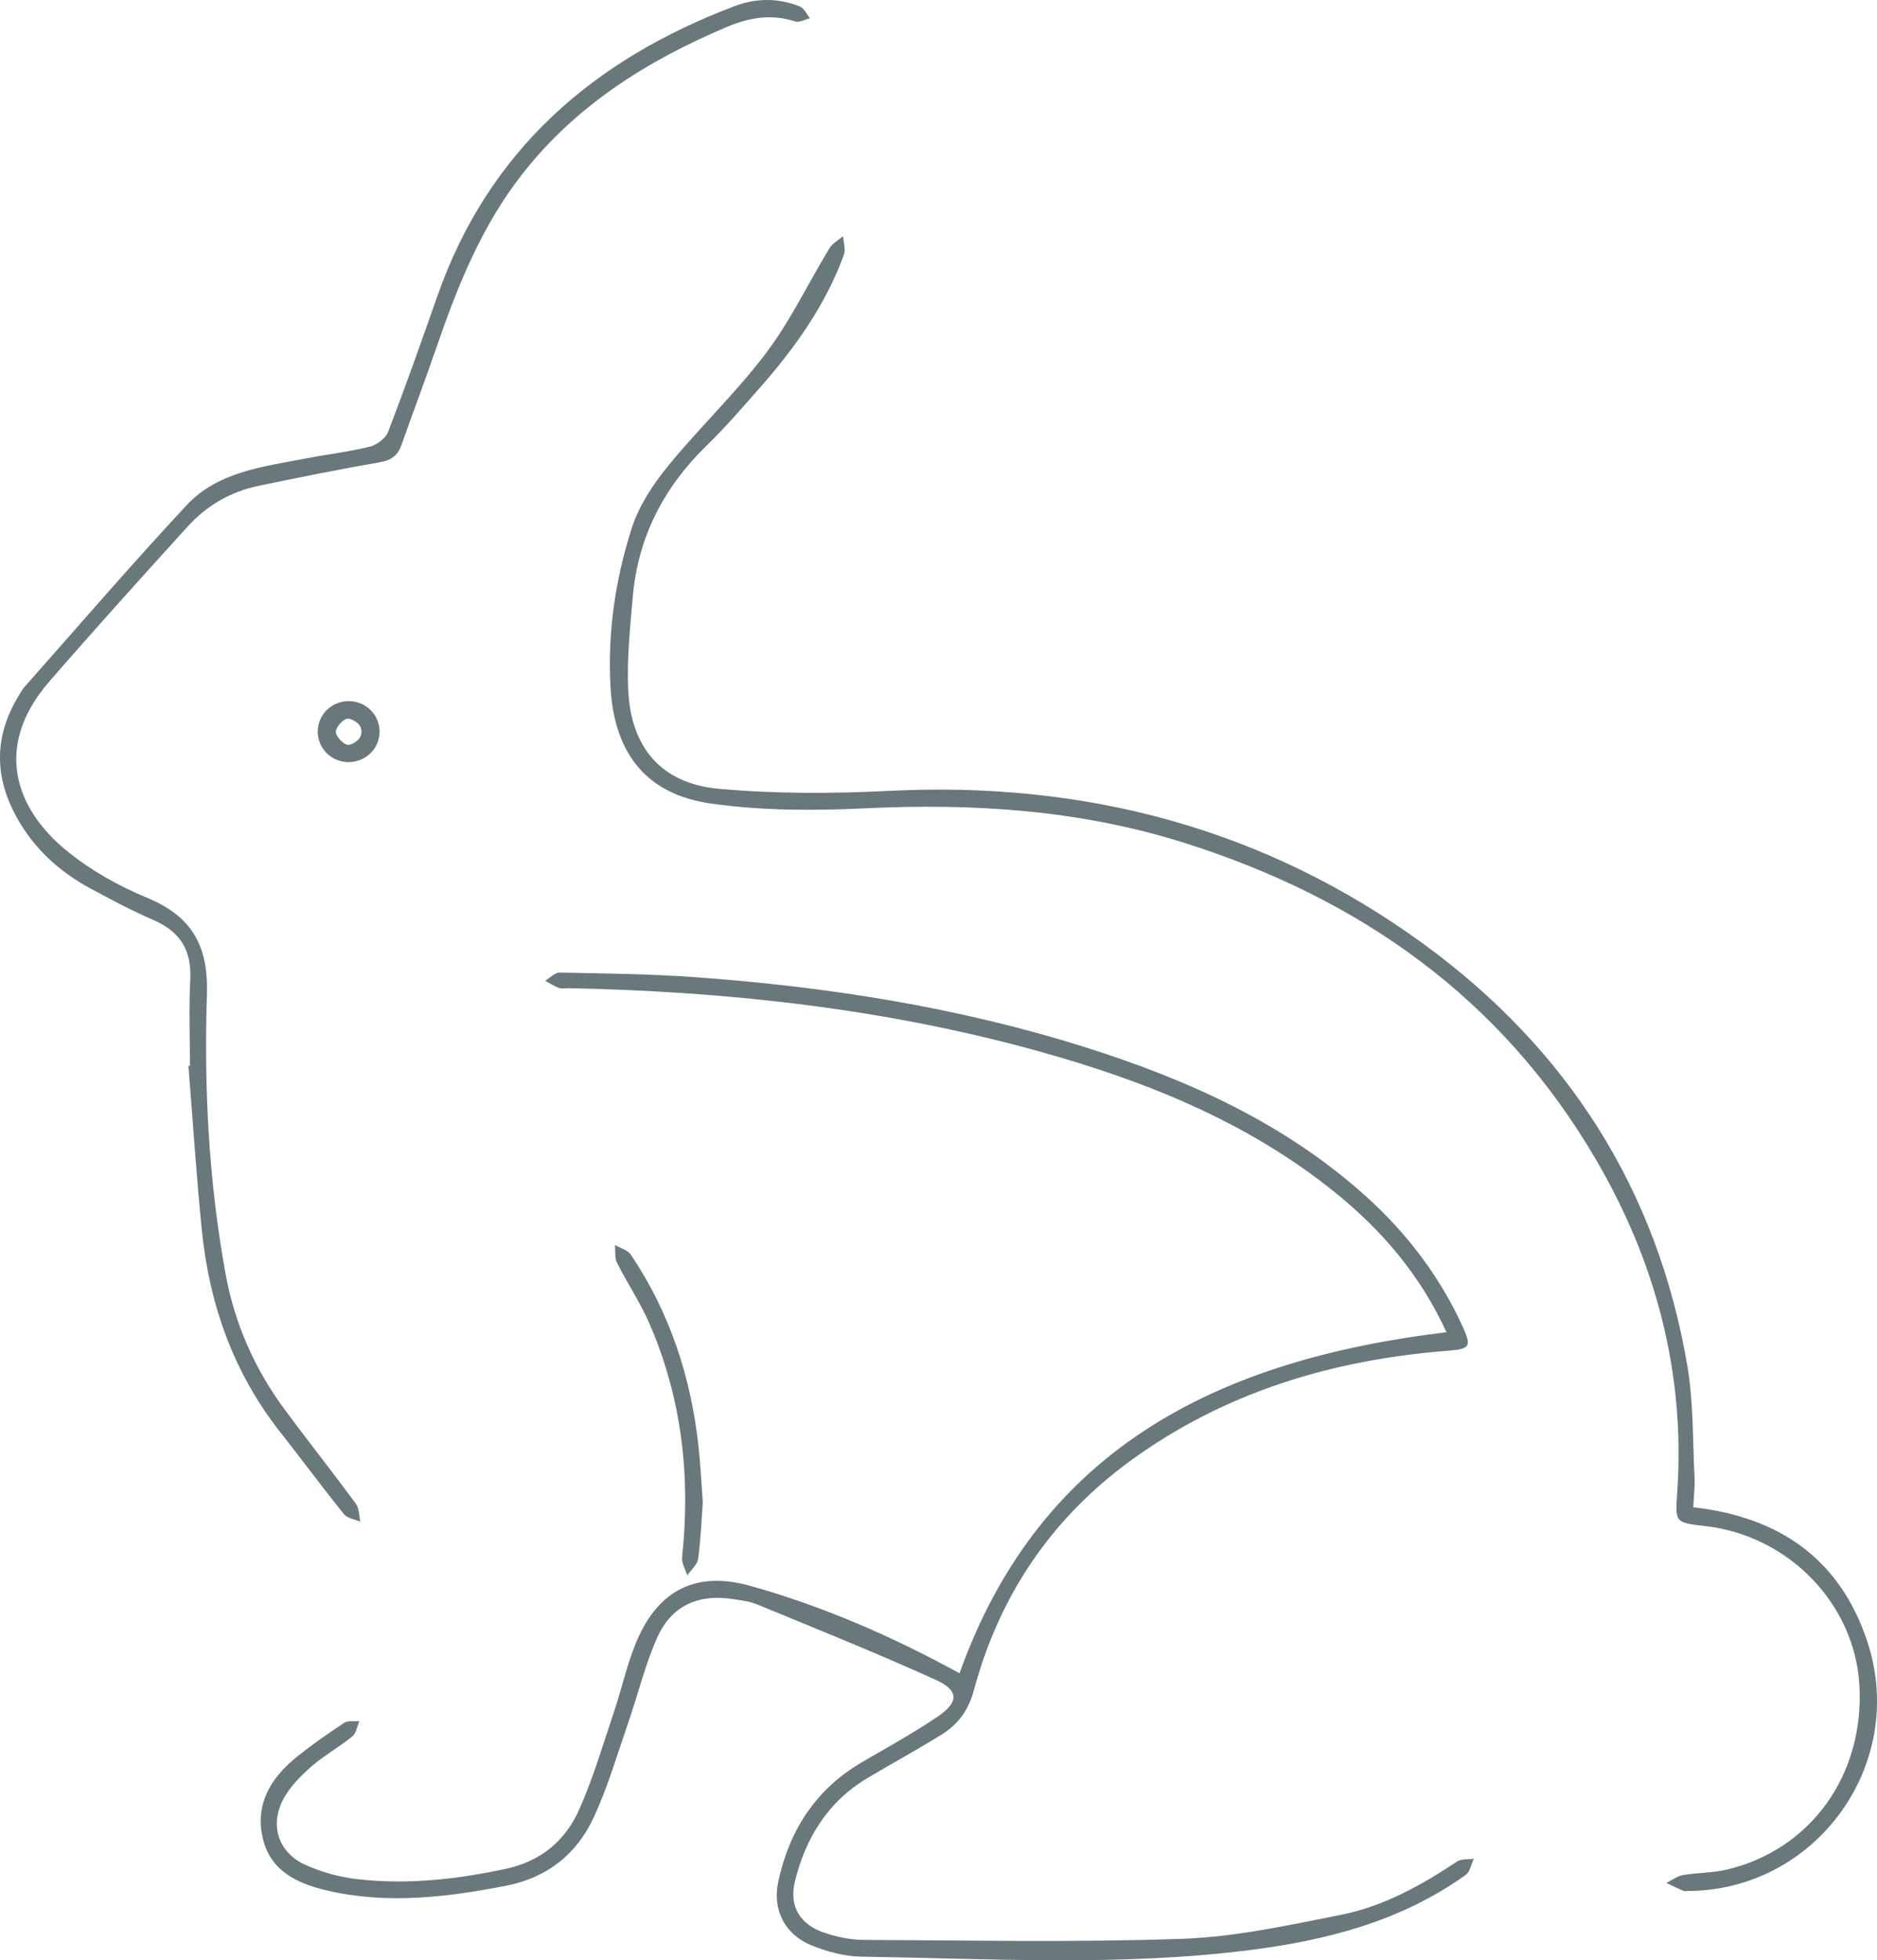 <svg version="1.1" id="图层_1" x="0px" y="0px" width="166.33px" height="173.672px" viewBox="0 0 166.33 173.672" enable-background="new 0 0 166.33 173.672" xml:space="preserve" xmlns="http://www.w3.org/2000/svg" xmlns:xlink="http://www.w3.org/1999/xlink" xmlns:xml="http://www.w3.org/XML/1998/namespace">
  <path fill="#69787A" d="M85.028,148.245c7.229-20.23,23.319-27.825,43.15-30.214c-2.287-5.012-5.696-9.018-9.88-12.392
	c-7.768-6.266-16.818-9.886-26.309-12.516c-13.578-3.763-27.471-5.28-41.521-5.574c-0.312-0.007-0.652,0.074-0.931-0.023
	c-0.431-0.15-0.822-0.418-1.229-0.635c0.427-0.253,0.858-0.732,1.279-0.724c4.009,0.081,8.025,0.118,12.021,0.408
	c11.763,0.851,23.368,2.666,34.642,6.233c9.102,2.88,17.697,6.753,24.875,13.256c3.592,3.255,6.47,7.05,8.49,11.471
	c0.813,1.78,0.64,1.981-1.303,2.134c-10.207,0.802-19.733,3.64-28.099,9.722c-7.036,5.115-11.656,11.963-13.91,20.346
	c-0.473,1.759-1.375,3.019-2.825,3.918c-2.165,1.343-4.405,2.564-6.595,3.867c-3.521,2.095-5.507,5.323-6.446,9.194
	c-0.529,2.181,0.455,3.788,2.6,4.514c1.116,0.377,2.333,0.633,3.506,0.638c9.425,0.04,18.859,0.237,28.272-0.099
	c4.691-0.168,9.375-1.206,14.009-2.122c3.762-0.743,7.107-2.607,10.298-4.723c0.382-0.253,0.985-0.174,1.486-0.249
	c-0.236,0.488-0.34,1.161-0.727,1.438c-5.8,4.149-12.464,5.834-19.41,6.692c-11.375,1.406-22.786,0.723-34.185,0.545
	c-1.469-0.023-3.002-0.443-4.376-0.999c-2.331-0.944-3.475-3.119-2.953-5.591c0.966-4.578,3.323-8.246,7.453-10.652
	c2.246-1.308,4.533-2.563,6.681-4.021c1.898-1.289,1.9-2.319-0.187-3.267c-5.2-2.361-10.508-4.485-15.787-6.668
	c-0.662-0.274-1.41-0.359-2.128-0.474c-3.037-0.485-5.453,0.542-6.719,3.341c-1.106,2.445-1.731,5.104-2.614,7.653
	c-0.968,2.793-1.798,5.656-3.034,8.329c-1.518,3.283-4.145,5.366-7.819,6.078c-5.252,1.017-10.505,1.652-15.796,0.419
	c-2.626-0.612-5.042-1.703-5.723-4.65c-0.688-2.977,0.678-5.283,2.913-7.107c1.369-1.117,2.829-2.128,4.302-3.105
	c0.334-0.222,0.892-0.107,1.347-0.147c-0.201,0.459-0.279,1.07-0.624,1.35c-1.171,0.948-2.51,1.694-3.644,2.68
	c-0.927,0.806-1.838,1.741-2.428,2.801c-1.296,2.328-0.509,4.81,1.913,5.901c1.445,0.651,3.054,1.091,4.63,1.27
	c4.436,0.502,8.823,0.011,13.183-0.933c3.059-0.662,5.213-2.481,6.43-5.196c1.247-2.782,2.108-5.741,3.085-8.64
	c0.68-2.018,1.133-4.122,1.93-6.089c1.891-4.669,5.255-6.496,10.125-5.141C72.917,142.292,79.064,144.982,85.028,148.245z
	 M150.159,130.849c-0.165-3.27-0.088-6.587-0.629-9.797c-2.639-15.657-10.658-28.144-23.379-37.417
	c-14.058-10.247-30-14.438-47.362-13.567c-5.027,0.252-10.111,0.269-15.115-0.187c-5.072-0.462-7.779-3.656-8.006-8.779
	c-0.121-2.737,0.168-5.502,0.406-8.242c0.462-5.308,2.772-9.724,6.584-13.427c1.641-1.594,3.141-3.337,4.656-5.056
	c3.116-3.535,5.836-7.335,7.468-11.804c0.175-0.478-0.038-1.098-0.071-1.652c-0.41,0.355-0.942,0.636-1.21,1.077
	c-1.885,3.099-3.458,6.426-5.631,9.302c-2.659,3.521-5.905,6.592-8.7,10.02c-1.324,1.624-2.555,3.504-3.188,5.474
	c-1.469,4.574-2.159,9.323-1.876,14.162c0.337,5.755,3.147,9.412,8.853,10.229c4.494,0.644,9.134,0.649,13.685,0.429
	c9.598-0.463,19.011,0.135,28.245,3.042c15.659,4.93,28.24,13.819,36.589,28.168c5.254,9.03,7.849,18.774,7.158,29.277
	c-0.184,2.793-0.267,2.787,2.512,3.109c7.356,0.851,13.193,6.874,13.621,14.054c0.473,7.95-4.294,14.624-11.774,16.382
	c-1.254,0.295-2.583,0.259-3.86,0.48c-0.515,0.089-0.981,0.457-1.469,0.697c0.504,0.237,1.005,0.479,1.514,0.705
	c0.087,0.039,0.206,0.007,0.31,0.007c11.428,0.007,19.61-11.251,15.964-22.153c-2.412-7.213-7.696-10.975-15.407-11.843
	C150.09,132.597,150.203,131.719,150.159,130.849z M16.698,94.445c0.387,4.824,0.7,9.656,1.18,14.471
	c0.658,6.605,2.79,12.672,6.942,17.947c1.9,2.413,3.726,4.886,5.652,7.277c0.302,0.375,0.965,0.46,1.462,0.679
	c-0.123-0.536-0.095-1.184-0.394-1.59c-2.068-2.808-4.236-5.542-6.31-8.346c-2.67-3.609-4.443-7.623-5.248-12.054
	c-1.488-8.182-1.912-16.459-1.645-24.733c0.139-4.33-1.35-6.928-5.335-8.571c-2.562-1.057-5.086-2.49-7.214-4.253
	c-4.273-3.539-6.506-9.03-1.412-14.899c4.026-4.639,8.144-9.198,12.274-13.745c1.683-1.853,3.811-3.073,6.275-3.587
	c3.562-0.742,7.132-1.462,10.716-2.083c1.011-0.175,1.594-0.583,1.925-1.514c1.06-2.988,2.178-5.955,3.212-8.952
	c1.84-5.331,3.953-10.516,7.462-15.017C51.02,9.342,57.342,5.376,64.399,2.394c2.004-0.847,3.953-1.18,6.062-0.497
	c0.369,0.119,0.872-0.174,1.312-0.276c-0.291-0.358-0.511-0.893-0.886-1.044c-1.908-0.769-3.867-0.76-5.792-0.032
	c-12.516,4.731-21.807,12.768-26.34,25.692c-1.41,4.021-2.832,8.04-4.358,12.018c-0.221,0.576-0.997,1.163-1.622,1.317
	c-1.864,0.46-3.786,0.678-5.675,1.045c-3.779,0.734-7.785,1.163-10.569,4.149c-4.895,5.25-9.576,10.699-14.339,16.071
	c-0.239,0.27-0.416,0.598-0.603,0.91c-1.941,3.243-2.115,6.585-0.464,9.982c1.508,3.102,3.901,5.374,6.908,6.997
	c1.83,0.987,3.673,1.968,5.578,2.793c2.359,1.021,3.38,2.683,3.25,5.258c-0.128,2.545-0.028,5.102-0.028,7.654
	C16.789,94.436,16.743,94.441,16.698,94.445z M61.901,128.165c-0.669-6.135-2.537-11.862-6.001-17.007
	c-0.279-0.414-0.93-0.577-1.407-0.857c0.053,0.529-0.039,1.132,0.183,1.575c0.907,1.805,2.049,3.502,2.854,5.348
	c2.893,6.63,3.678,13.577,2.913,20.74c-0.055,0.514,0.294,1.071,0.455,1.608c0.335-0.485,0.893-0.938,0.965-1.46
	c0.236-1.693,0.295-3.412,0.415-5.02C62.15,131.375,62.076,129.765,61.901,128.165z M28.157,64.829
	c0.005,1.472,1.183,2.657,2.67,2.689c1.554,0.033,2.817-1.186,2.809-2.71c-0.008-1.472-1.189-2.659-2.674-2.69
	C29.41,62.086,28.151,63.303,28.157,64.829z M30.846,65.988c-0.392-0.002-1.075-0.724-1.087-1.142
	c-0.012-0.407,0.651-1.155,1.042-1.172c0.238-0.01,0.482,0.113,0.775,0.306c0.595,0.394,0.613,1.254,0.034,1.671
	C31.323,65.857,31.084,65.99,30.846,65.988z" class="color c1"/>
</svg>